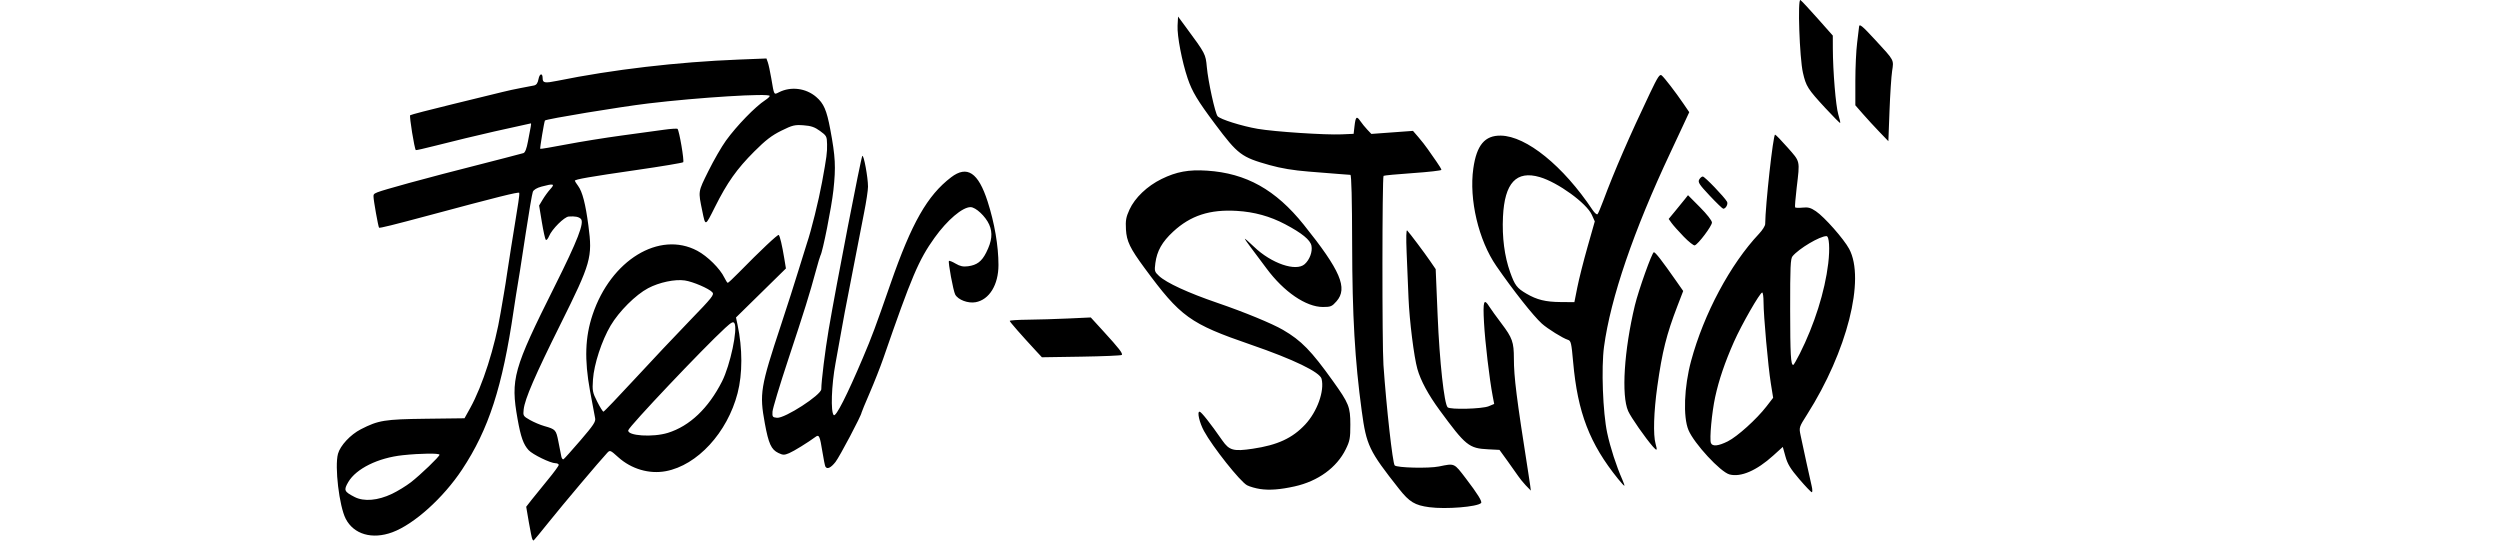 <?xml version="1.0" encoding="UTF-8" standalone="no"?>
<svg
   id="Camada_1"
   data-name="Camada 1"
   viewBox="0 0 370 80"
   version="1.1"
   sodipodi:docname="title.svg"
   inkscape:version="1.3.1 (91b66b0783, 2023-11-16)"
   xml:space="preserve"
   xmlns:inkscape="http://www.inkscape.org/namespaces/inkscape"
   xmlns:sodipodi="http://sodipodi.sourceforge.net/DTD/sodipodi-0.dtd"
   xmlns="http://www.w3.org/2000/svg"
   xmlns:svg="http://www.w3.org/2000/svg"><sodipodi:namedview
     id="namedview1"
     pagecolor="#ffffff"
     bordercolor="#000000"
     borderopacity="0.25"
     inkscape:showpageshadow="2"
     inkscape:pageopacity="0.0"
     inkscape:pagecheckerboard="0"
     inkscape:deskcolor="#d1d1d1"
     showgrid="false"
     inkscape:zoom="1"
     inkscape:cx="116.5"
     inkscape:cy="77.499998"
     inkscape:window-width="1920"
     inkscape:window-height="1009"
     inkscape:window-x="-8"
     inkscape:window-y="-8"
     inkscape:window-maximized="1"
     inkscape:current-layer="Camada_1" /><defs
     id="defs1"><style
       id="style1">.cls-1{fill:#111;fill-rule:evenodd;}</style></defs><path
     style="fill:#000000;stroke-width:0.238"
     d="m 78.785,79.804 c -0.066,-0.108 -0.298,-1.232 -0.514,-2.5 l -0.393,-2.304 0.791,-1.017 c 0.435,-0.559 1.518,-1.895 2.407,-2.969 0.889,-1.074 1.616,-2.066 1.616,-2.205 0,-0.139 -0.217,-0.253 -0.482,-0.253 -0.735,0 -3.385,-1.29 -3.976,-1.936 -0.77,-0.841 -1.163,-1.949 -1.636,-4.619 -1.049,-5.914 -0.651,-7.336 5.505,-19.645 3.388,-6.775 4.412,-9.413 3.865,-9.96 -0.308,-0.308 -0.857,-0.415 -1.794,-0.35 -0.656,0.045 -2.483,1.863 -2.911,2.898 -0.169,0.408 -0.388,0.656 -0.487,0.55 -0.099,-0.106 -0.361,-1.29 -0.583,-2.633 l -0.403,-2.441 0.536,-0.896 c 0.295,-0.493 0.807,-1.191 1.138,-1.552 0.706,-0.768 0.47,-0.833 -1.303,-0.359 -0.704,0.188 -1.178,0.471 -1.301,0.775 -0.106,0.263 -0.576,2.999 -1.043,6.081 -0.762,5.025 -1.05,6.854 -1.444,9.178 -0.067,0.393 -0.223,1.412 -0.348,2.265 -1.665,11.37 -3.69,17.622 -7.638,23.585 -2.784,4.204 -7.109,8.094 -10.316,9.279 -2.986,1.104 -5.717,0.312 -6.908,-2.002 -0.958,-1.861 -1.654,-7.719 -1.141,-9.607 0.331,-1.22 1.845,-2.845 3.387,-3.636 2.599,-1.332 3.506,-1.479 9.618,-1.555 l 5.721,-0.071 0.834,-1.501 c 1.839,-3.309 3.677,-9.067 4.512,-14.135 0.13,-0.787 0.35,-2.074 0.49,-2.861 0.14,-0.787 0.351,-2.128 0.47,-2.98 0.119,-0.852 0.385,-2.569 0.591,-3.814 0.206,-1.246 0.483,-2.962 0.615,-3.814 0.132,-0.852 0.337,-2.139 0.455,-2.861 0.118,-0.721 0.173,-1.353 0.123,-1.404 -0.146,-0.148 -3.279,0.635 -13.334,3.335 -5.273,1.416 -7.314,1.92 -7.404,1.83 -0.118,-0.119 -0.82,-4.042 -0.82,-4.583 0,-0.576 -0.165,-0.512 5.244,-2.028 2.195,-0.615 6.381,-1.707 14.303,-3.732 1.246,-0.318 2.433,-0.631 2.639,-0.695 0.248,-0.077 0.474,-0.659 0.669,-1.723 0.162,-0.884 0.345,-1.848 0.405,-2.143 0.06,-0.295 0.076,-0.536 0.035,-0.536 -0.065,0 -1.091,0.227 -5.417,1.199 -2.151,0.483 -6.336,1.494 -8.813,2.128 -1.504,0.385 -2.766,0.668 -2.806,0.629 -0.205,-0.205 -0.986,-5.031 -0.835,-5.161 0.097,-0.084 2.912,-0.817 6.256,-1.629 3.343,-0.812 6.669,-1.625 7.39,-1.807 0.721,-0.182 1.955,-0.45 2.741,-0.595 0.787,-0.146 1.66,-0.313 1.94,-0.372 0.362,-0.076 0.555,-0.352 0.668,-0.951 0.16,-0.854 0.611,-0.939 0.611,-0.115 0,0.698 0.318,0.752 2.191,0.371 8.161,-1.66 17.749,-2.782 26.825,-3.14 l 4.105,-0.162 0.206,0.571 c 0.113,0.314 0.342,1.376 0.509,2.359 0.435,2.567 0.373,2.456 1.143,2.068 1.77,-0.892 3.979,-0.614 5.505,0.693 1.118,0.957 1.551,1.951 2.082,4.781 0.766,4.082 0.843,5.564 0.467,9.026 -0.274,2.519 -1.587,9.131 -1.921,9.671 -0.062,0.1 -0.368,1.129 -0.681,2.287 -0.915,3.387 -1.663,5.786 -4.084,13.095 -1.255,3.789 -2.303,7.265 -2.329,7.724 -0.043,0.765 0.012,0.84 0.668,0.903 1.148,0.11 6.556,-3.385 6.556,-4.237 0,-1.154 0.567,-5.734 1.092,-8.823 1.102,-6.48 4.788,-25.508 4.979,-25.698 0.214,-0.214 0.842,3.188 0.842,4.558 0,0.518 -0.26,2.242 -0.578,3.83 -0.318,1.588 -1.061,5.409 -1.651,8.49 -0.591,3.081 -1.141,5.924 -1.224,6.317 -0.082,0.393 -0.297,1.573 -0.477,2.622 -0.18,1.049 -0.577,3.248 -0.881,4.887 -0.598,3.224 -0.733,7.186 -0.261,7.658 0.314,0.314 1.952,-2.904 4.321,-8.492 1.351,-3.185 1.814,-4.429 4.089,-10.966 3.126,-8.985 5.442,-13.052 8.959,-15.737 2.371,-1.81 4.023,-0.716 5.405,3.579 1.023,3.178 1.606,6.592 1.606,9.395 0,2.934 -1.353,5.141 -3.378,5.511 -1.127,0.206 -2.604,-0.351 -3.028,-1.142 -0.283,-0.529 -1.078,-4.81 -0.922,-4.966 0.064,-0.064 0.51,0.116 0.991,0.4 0.656,0.387 1.114,0.484 1.827,0.389 1.322,-0.177 2.028,-0.708 2.691,-2.022 0.86,-1.705 0.991,-2.921 0.446,-4.151 -0.538,-1.216 -1.997,-2.579 -2.761,-2.579 -1.201,0 -3.445,1.91 -5.322,4.529 -2.351,3.282 -3.388,5.721 -7.596,17.879 -0.431,1.246 -1.33,3.528 -1.998,5.072 -0.668,1.544 -1.214,2.863 -1.214,2.932 0,0.378 -3.261,6.555 -3.86,7.31 -0.688,0.869 -1.221,1.115 -1.485,0.688 -0.071,-0.114 -0.277,-1.137 -0.459,-2.273 -0.356,-2.226 -0.486,-2.514 -0.969,-2.16 -1.193,0.874 -3.252,2.146 -3.94,2.434 -0.723,0.303 -0.913,0.3 -1.598,-0.027 -1.05,-0.501 -1.45,-1.374 -2.001,-4.375 -0.814,-4.43 -0.665,-5.336 2.403,-14.608 0.889,-2.688 2.058,-6.335 2.596,-8.105 0.539,-1.77 1.089,-3.54 1.224,-3.933 0.641,-1.875 1.745,-6.332 2.243,-9.059 0.689,-3.767 0.768,-4.369 0.744,-5.616 -0.022,-1.154 -0.08,-1.264 -1.04,-1.96 -0.798,-0.579 -1.325,-0.76 -2.457,-0.841 -1.298,-0.094 -1.623,-0.014 -3.275,0.802 -1.419,0.701 -2.323,1.395 -3.995,3.069 -2.594,2.595 -4.007,4.59 -5.828,8.228 -1.453,2.903 -1.401,2.886 -1.869,0.609 -0.619,-3.013 -0.652,-2.791 0.894,-5.919 0.789,-1.596 1.961,-3.63 2.605,-4.519 1.599,-2.211 4.338,-5.031 5.823,-5.996 0.361,-0.234 0.656,-0.511 0.656,-0.615 0,-0.434 -10.55,0.218 -17.998,1.112 -4.188,0.503 -15.045,2.295 -15.268,2.521 -0.103,0.104 -0.771,4.11 -0.699,4.194 0.035,0.041 1.765,-0.251 3.844,-0.648 2.079,-0.397 5.764,-0.991 8.19,-1.32 2.426,-0.329 5.252,-0.715 6.281,-0.858 1.029,-0.143 1.931,-0.2 2.005,-0.127 0.257,0.257 1.02,4.753 0.838,4.933 -0.101,0.1 -3.236,0.623 -6.967,1.162 -6.814,0.985 -9.07,1.377 -9.07,1.58 0,0.06 0.218,0.405 0.485,0.766 0.634,0.857 1.096,2.643 1.526,5.897 0.618,4.679 0.393,5.475 -4.126,14.558 -3.794,7.627 -5.281,11.066 -5.457,12.622 -0.106,0.941 -0.074,0.995 0.93,1.566 0.572,0.325 1.523,0.728 2.113,0.896 1.686,0.478 1.752,0.551 2.096,2.306 0.178,0.906 0.372,1.893 0.432,2.193 0.06,0.3 0.209,0.484 0.332,0.408 0.123,-0.076 1.254,-1.337 2.514,-2.803 1.915,-2.229 2.268,-2.763 2.158,-3.268 -0.073,-0.332 -0.415,-2.159 -0.76,-4.06 -0.84,-4.625 -0.728,-7.934 0.382,-11.251 2.703,-8.082 9.876,-12.463 15.499,-9.466 1.519,0.81 3.371,2.646 4.004,3.971 0.204,0.426 0.432,0.775 0.508,0.775 0.076,0 0.796,-0.67 1.599,-1.49 3.227,-3.291 5.816,-5.728 5.946,-5.598 0.175,0.175 0.497,1.545 0.813,3.461 l 0.247,1.498 -3.695,3.627 -3.695,3.627 0.228,1.073 c 0.747,3.52 0.75,7.268 0.007,10.131 -1.516,5.843 -5.965,10.676 -10.628,11.545 -2.449,0.456 -5.086,-0.317 -7.024,-2.059 C 90.315,66.602 90.278,66.587 89.861,67.031 88.792,68.169 83.304,74.672 81.28,77.199 80.046,78.74 79.007,80 78.971,80 c -0.036,0 -0.12,-0.088 -0.186,-0.196 z M 58.012,73.09 c 0.839,-0.401 2.096,-1.17 2.793,-1.709 1.43,-1.107 4.237,-3.803 4.243,-4.075 0.005,-0.249 -2.782,-0.216 -5.442,0.064 -3.644,0.384 -6.898,1.989 -8.063,3.976 -0.703,1.2 -0.61,1.419 0.949,2.215 1.373,0.702 3.431,0.526 5.521,-0.472 z M 98.845,64.064 c 3.23,-1.005 6.004,-3.64 8.02,-7.619 1.21,-2.388 2.356,-7.789 1.827,-8.614 -0.178,-0.278 -0.443,-0.14 -1.37,0.711 -3.226,2.961 -14.201,14.549 -14.335,15.136 -0.189,0.826 3.634,1.078 5.858,0.385 z m -4.908,-7.965 c 2.448,-2.653 6.114,-6.541 8.146,-8.639 3.333,-3.44 3.66,-3.852 3.343,-4.204 -0.497,-0.552 -2.88,-1.574 -4.077,-1.749 -1.461,-0.213 -3.779,0.276 -5.426,1.146 -1.84,0.971 -4.305,3.429 -5.552,5.536 -1.311,2.215 -2.455,5.711 -2.61,7.973 -0.114,1.669 -0.069,1.907 0.626,3.284 0.412,0.816 0.828,1.482 0.924,1.481 0.096,-0.001 2.178,-2.174 4.626,-4.827 z m 117.602,18.967 c -2.144,-0.285 -2.95,-0.773 -4.478,-2.709 -4.463,-5.656 -4.828,-6.42 -5.525,-11.547 -1.015,-7.468 -1.397,-14.092 -1.418,-24.613 -0.013,-6.694 -0.104,-10.313 -0.259,-10.319 -0.131,-0.005 -0.828,-0.057 -1.549,-0.115 -0.721,-0.059 -2.798,-0.224 -4.616,-0.368 -2.269,-0.18 -4.087,-0.481 -5.799,-0.962 -4.172,-1.171 -4.681,-1.555 -8.058,-6.065 -2.595,-3.465 -3.401,-4.807 -4.061,-6.757 -0.846,-2.5 -1.575,-6.307 -1.495,-7.81 l 0.071,-1.353 1.215,1.648 c 2.84,3.851 2.868,3.904 3.042,5.823 0.193,2.128 1.223,6.834 1.595,7.281 0.379,0.457 3.592,1.467 5.948,1.869 2.506,0.428 9.985,0.921 12.396,0.816 l 1.788,-0.078 0.129,-1.122 c 0.164,-1.43 0.316,-1.566 0.861,-0.768 0.242,0.355 0.709,0.928 1.037,1.274 l 0.596,0.629 3.08,-0.225 3.08,-0.225 0.808,0.934 c 0.444,0.514 1.066,1.309 1.381,1.768 0.315,0.459 0.898,1.294 1.296,1.856 0.398,0.562 0.724,1.106 0.724,1.21 0,0.103 -1.901,0.32 -4.223,0.48 -2.323,0.161 -4.275,0.344 -4.339,0.408 -0.211,0.211 -0.226,24.963 -0.016,27.99 0.433,6.258 1.36,14.546 1.663,14.864 0.339,0.356 5.027,0.467 6.557,0.156 2.35,-0.478 2.205,-0.543 3.984,1.786 1.742,2.28 2.448,3.422 2.243,3.627 -0.569,0.569 -5.208,0.943 -7.657,0.617 z m 54.758,-4.15 c -1.31,-1.531 -1.736,-2.228 -2.049,-3.353 l -0.395,-1.42 -1.422,1.287 c -2.456,2.223 -4.796,3.23 -6.468,2.785 -1.338,-0.357 -5.238,-4.575 -6.07,-6.567 -0.815,-1.952 -0.647,-6.393 0.388,-10.228 1.882,-6.973 5.811,-14.325 10.063,-18.83 0.494,-0.523 0.9,-1.167 0.903,-1.43 0.032,-2.859 1.179,-13.233 1.463,-13.233 0.096,0 0.931,0.859 1.856,1.909 1.896,2.152 1.828,1.847 1.341,5.958 -0.178,1.508 -0.284,2.809 -0.234,2.891 0.05,0.082 0.548,0.101 1.107,0.042 0.821,-0.087 1.201,0.016 1.97,0.535 1.266,0.853 4.131,4.097 4.926,5.577 2.407,4.48 -0.312,15.188 -6.22,24.494 -1.205,1.897 -1.213,1.926 -0.973,3.08 0.355,1.707 1.405,6.506 1.649,7.542 0.116,0.492 0.122,0.894 0.015,0.894 -0.108,0 -0.94,-0.87 -1.85,-1.933 z m -10.588,-5.596 c 1.415,-0.705 4.276,-3.287 5.728,-5.168 l 0.988,-1.28 -0.342,-2.129 c -0.407,-2.538 -1.08,-10.033 -1.08,-12.034 0,-0.78 -0.089,-1.418 -0.197,-1.418 -0.329,0 -3.069,4.782 -4.179,7.294 -1.357,3.07 -2.226,5.625 -2.781,8.172 -0.492,2.26 -0.859,6.212 -0.631,6.804 0.21,0.547 1.084,0.463 2.494,-0.239 z m 10.652,-12.962 c 2.176,-4.322 3.716,-9.2 4.217,-13.363 0.264,-2.197 0.146,-4.05 -0.259,-4.05 -0.983,0 -4.076,1.835 -5.026,2.981 -0.301,0.363 -0.356,1.6 -0.349,7.843 0.008,6.74 0.091,8.246 0.458,8.246 0.068,0 0.499,-0.746 0.959,-1.658 z m -79.863,20.016 c -0.661,-0.097 -1.528,-0.345 -1.928,-0.552 -1.004,-0.519 -5.107,-5.685 -6.38,-8.032 -0.676,-1.246 -1.046,-2.861 -0.656,-2.861 0.245,0 1.567,1.671 3.372,4.263 1.027,1.474 1.654,1.644 4.505,1.22 3.673,-0.546 5.862,-1.558 7.759,-3.586 1.775,-1.898 2.875,-4.963 2.424,-6.758 -0.249,-0.993 -4.155,-2.881 -10.444,-5.047 -9.059,-3.121 -10.415,-4.099 -15.771,-11.371 -2.137,-2.902 -2.639,-3.944 -2.738,-5.68 -0.076,-1.343 0.01,-1.829 0.52,-2.943 0.805,-1.759 2.613,-3.484 4.75,-4.534 2.196,-1.078 4.016,-1.413 6.729,-1.235 5.795,0.379 10.155,2.815 14.315,8 5.437,6.775 6.557,9.392 4.85,11.335 -0.673,0.766 -0.855,0.843 -2.009,0.843 -2.507,0 -5.788,-2.242 -8.353,-5.708 -0.83,-1.122 -1.89,-2.54 -2.356,-3.15 -0.465,-0.611 -0.846,-1.165 -0.846,-1.231 0,-0.066 0.607,0.463 1.349,1.176 2.566,2.466 6.219,3.719 7.503,2.574 0.742,-0.661 1.179,-1.85 1.003,-2.727 -0.172,-0.86 -1.411,-1.871 -3.896,-3.181 -2.24,-1.181 -4.562,-1.822 -7.152,-1.976 -4.01,-0.239 -6.845,0.686 -9.426,3.076 -1.632,1.511 -2.392,2.855 -2.628,4.648 -0.154,1.173 -0.122,1.286 0.546,1.91 1.085,1.013 4.3,2.496 8.627,3.977 3.997,1.369 8.094,3.055 9.72,4.001 2.709,1.577 4.171,3.075 7.392,7.577 2.367,3.309 2.568,3.813 2.572,6.436 0.003,2.01 -0.073,2.42 -0.676,3.647 -1.336,2.721 -4.104,4.733 -7.569,5.502 -2.137,0.474 -3.712,0.594 -5.111,0.389 z m 39.313,-0.539 c -0.395,-0.426 -0.897,-1.043 -1.114,-1.371 -0.217,-0.328 -0.93,-1.335 -1.585,-2.239 l -1.191,-1.643 -1.686,-0.085 c -2.835,-0.143 -3.309,-0.526 -7.176,-5.798 -1.677,-2.286 -2.798,-4.363 -3.287,-6.091 -0.502,-1.772 -1.173,-7.134 -1.312,-10.485 -0.076,-1.836 -0.203,-4.893 -0.281,-6.794 -0.09,-2.19 -0.06,-3.369 0.084,-3.218 0.389,0.409 2.546,3.281 3.401,4.529 l 0.817,1.192 0.29,6.913 c 0.284,6.775 0.967,13.024 1.48,13.536 0.366,0.366 5.118,0.242 6.077,-0.159 l 0.811,-0.339 -0.22,-1.156 c -0.479,-2.513 -1.126,-7.987 -1.285,-10.87 -0.178,-3.227 -0.027,-3.683 0.787,-2.374 0.228,0.366 1.037,1.488 1.798,2.493 1.609,2.125 1.833,2.757 1.836,5.183 0.003,2.769 0.38,5.766 2.123,16.867 0.232,1.475 0.406,2.682 0.387,2.682 -0.019,0 -0.358,-0.349 -0.754,-0.775 z m 13.665,-0.954 c -4.214,-5.216 -5.986,-9.822 -6.65,-17.281 -0.254,-2.854 -0.328,-3.171 -0.773,-3.306 -0.741,-0.224 -3.015,-1.639 -3.86,-2.4 -1.259,-1.135 -4.24,-4.908 -6.737,-8.527 -2.632,-3.814 -4.055,-9.848 -3.406,-14.437 0.489,-3.457 1.702,-4.904 4.077,-4.86 3.776,0.069 9.23,4.489 13.567,10.994 0.306,0.459 0.641,0.743 0.743,0.629 0.102,-0.113 0.485,-1.01 0.85,-1.994 1.605,-4.32 3.901,-9.607 6.907,-15.909 1.162,-2.436 1.448,-2.87 1.734,-2.633 0.414,0.344 2.046,2.464 3.222,4.186 l 0.859,1.258 -0.91,1.96 c -0.5,1.078 -1.339,2.872 -1.864,3.986 -5.461,11.598 -8.867,21.554 -9.841,28.773 -0.42,3.11 -0.174,9.742 0.472,12.757 0.466,2.176 1.344,4.88 2.246,6.921 0.217,0.492 0.347,0.894 0.289,0.894 -0.059,0 -0.475,-0.456 -0.925,-1.013 z m -6.029,-28.368 c 0.241,-1.213 0.921,-3.902 1.51,-5.976 l 1.071,-3.771 -0.44,-0.976 c -0.774,-1.716 -5.02,-4.795 -7.694,-5.579 -3.476,-1.02 -5.216,0.852 -5.454,5.868 -0.144,3.038 0.22,5.853 1.061,8.207 0.696,1.948 1.001,2.35 2.407,3.174 1.556,0.912 2.833,1.225 5.066,1.243 l 2.035,0.016 z m 11.194,23.599 c -1.119,-1.273 -3.271,-4.36 -3.673,-5.27 -1.026,-2.32 -0.605,-8.977 0.988,-15.628 0.537,-2.241 2.552,-7.886 2.815,-7.886 0.231,0 1.208,1.259 3.314,4.269 l 1.028,1.47 -0.845,2.196 c -1.63,4.239 -2.258,6.746 -2.984,11.915 -0.53,3.777 -0.634,7.192 -0.258,8.503 0.292,1.02 0.212,1.11 -0.385,0.43 z M 153.348,51.957 c -2.183,-2.356 -3.909,-4.326 -3.909,-4.464 0,-0.084 1.207,-0.163 2.682,-0.178 1.475,-0.014 4.174,-0.095 5.998,-0.179 l 3.316,-0.153 1.852,2.026 c 2.358,2.58 2.934,3.323 2.731,3.525 -0.09,0.09 -2.785,0.203 -5.989,0.253 l -5.826,0.09 z M 249.189,35.021 c -0.74,-0.763 -1.544,-1.664 -1.786,-2.002 l -0.44,-0.615 0.97,-1.173 c 0.533,-0.645 1.177,-1.436 1.431,-1.758 l 0.461,-0.585 1.768,1.777 c 1.026,1.032 1.771,1.982 1.775,2.266 0.007,0.504 -2.035,3.217 -2.546,3.384 -0.158,0.052 -0.893,-0.53 -1.633,-1.293 z m 3.854,-6.054 c -1.542,-1.64 -1.775,-1.993 -1.566,-2.384 0.135,-0.252 0.377,-0.458 0.538,-0.458 0.282,0 3.182,3.016 3.584,3.727 0.195,0.345 -0.18,1.04 -0.56,1.04 -0.101,0 -0.999,-0.866 -1.996,-1.925 z m 25.107,-9.449 c -0.73,-0.759 -1.83,-1.954 -2.443,-2.657 l -1.116,-1.277 v -3.616 c 0,-1.989 0.12,-4.525 0.266,-5.636 0.146,-1.111 0.271,-2.154 0.278,-2.318 0.024,-0.573 0.391,-0.282 2.423,1.919 2.828,3.064 2.733,2.887 2.476,4.577 -0.12,0.787 -0.294,3.446 -0.387,5.909 l -0.169,4.478 z m -7.972,-3.495 c -2.643,-2.863 -2.881,-3.237 -3.347,-5.27 -0.498,-2.173 -0.803,-11.015 -0.371,-10.748 0.158,0.097 1.301,1.321 2.54,2.719 l 2.254,2.542 0.006,1.907 c 0.009,3.381 0.437,8.549 0.808,9.763 0.199,0.649 0.324,1.218 0.279,1.263 -0.045,0.045 -1.021,-0.934 -2.168,-2.176 z"
     id="path1" /></svg>
